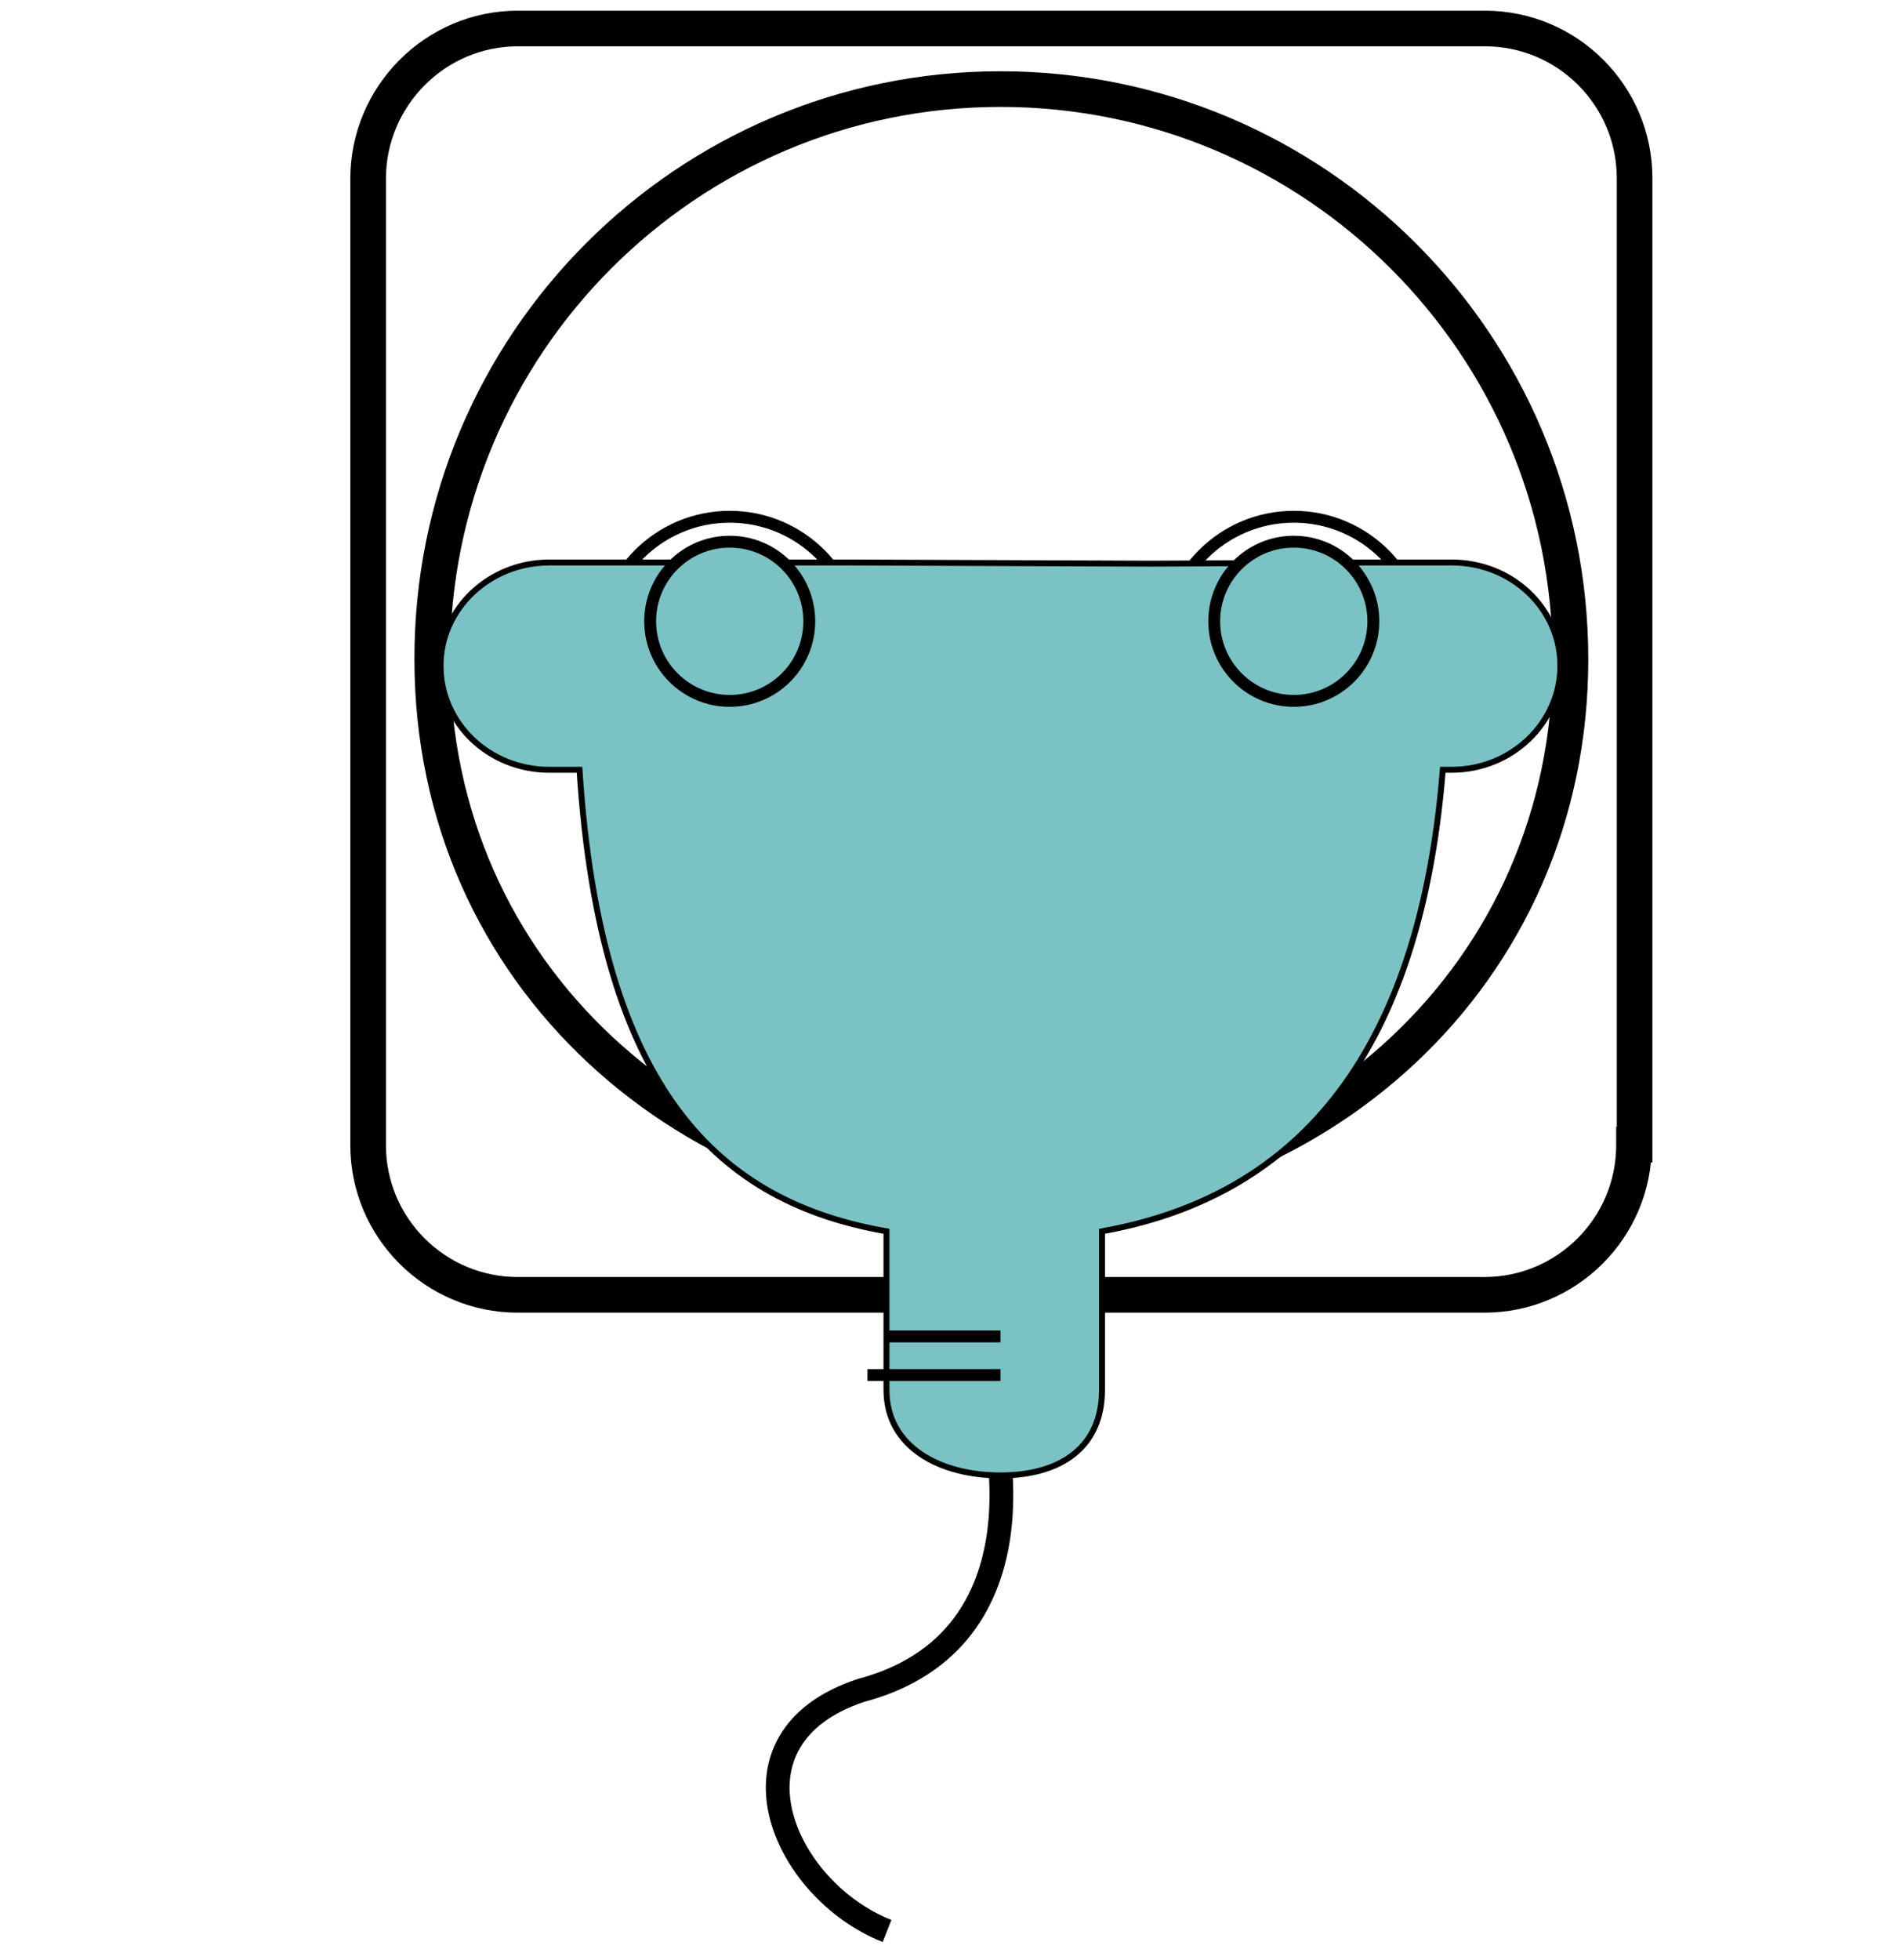 <?xml version="1.0" encoding="utf-8"?>
<!-- Generator: Adobe Illustrator 21.0.0, SVG Export Plug-In . SVG Version: 6.00 Build 0)  -->
<svg version="1.1" id="Layer_1" xmlns="http://www.w3.org/2000/svg" xmlns:xlink="http://www.w3.org/1999/xlink" x="0px" y="0px"
	 viewBox="0 0 320 330" style="enable-background:new 0 0 320 330;" xml:space="preserve">
<style type="text/css">
	.st0{fill:none;stroke:#000000;stroke-width:6;stroke-miterlimit:10;}
	.st1{fill:none;stroke:#000000;stroke-width:2;stroke-miterlimit:10;}
	.st2{fill:none;stroke:#000000;stroke-width:4;stroke-miterlimit:10;}
	.st3{fill:#7BC2C4;stroke:#000000;stroke-miterlimit:10;}
	.st4{fill:#7BC2C4;stroke:#000000;stroke-width:2;stroke-miterlimit:10;}
</style>
<path id="path7035" class="st0" d="M275.2,192.8c0,13.9-11.3,25.2-25.2,25.2H87.2C73.3,218,62,206.7,62,192.8V30.1
	C62,16.2,73.3,4.8,87.2,4.8h162.9c13.9,0,25.2,11.3,25.2,25.2v162.7l0,0h-0.1V192.8z M168.5,15L168.5,15c52.9,0,96,42.9,96,96
	c0,52.9-42.8,91.6-95.6,91.6S72.8,164.1,72.8,111C72.7,58,115.6,15,168.5,15z"/>
<circle id="circle7045" class="st1" cx="122.9" cy="108.6" r="21.6"/>
<circle id="circle7045_1_" class="st1" cx="217.9" cy="108.6" r="21.6"/>
<g transform="translate(0, 0 )">
	<path id="path7043" class="st2" d="M167.1,238.7c0,0,10.3,37.3-22.1,45.9c-24.2,8-13.3,33.5,4.4,40.5"/>
	<path id="path7051" class="st3" d="M106.6,94.7H92.5c-10,0-18.3,7.7-18.3,17.4s8.2,17.5,18.3,17.5h5.1
		c3.5,54.2,23.6,72.8,51.7,77.7V234c0,9.7,9.1,14.4,19.2,14.4s17.1-4.7,17.1-14.4v-26.7c29.5-5.3,53.2-25.5,57.4-77.7h1.5
		c10.1,0,18.3-7.9,18.3-17.5c0-9.7-8.2-17.4-18.3-17.4h-14.1L194,94.9l-50.9-0.2L106.6,94.7L106.6,94.7z"/>
	<line id="line7055" class="st1" x1="149.3" y1="225" x2="168.5" y2="225"/>
	<line id="line7057" class="st1" x1="146.1" y1="231.5" x2="168.5" y2="231.5"/>
	<circle id="circle7059" class="st4" cx="122.9" cy="104.6" r="13.4"/>
	<circle id="circle7061" class="st4" cx="217.9" cy="104.6" r="13.4"/>
</g>
</svg>
